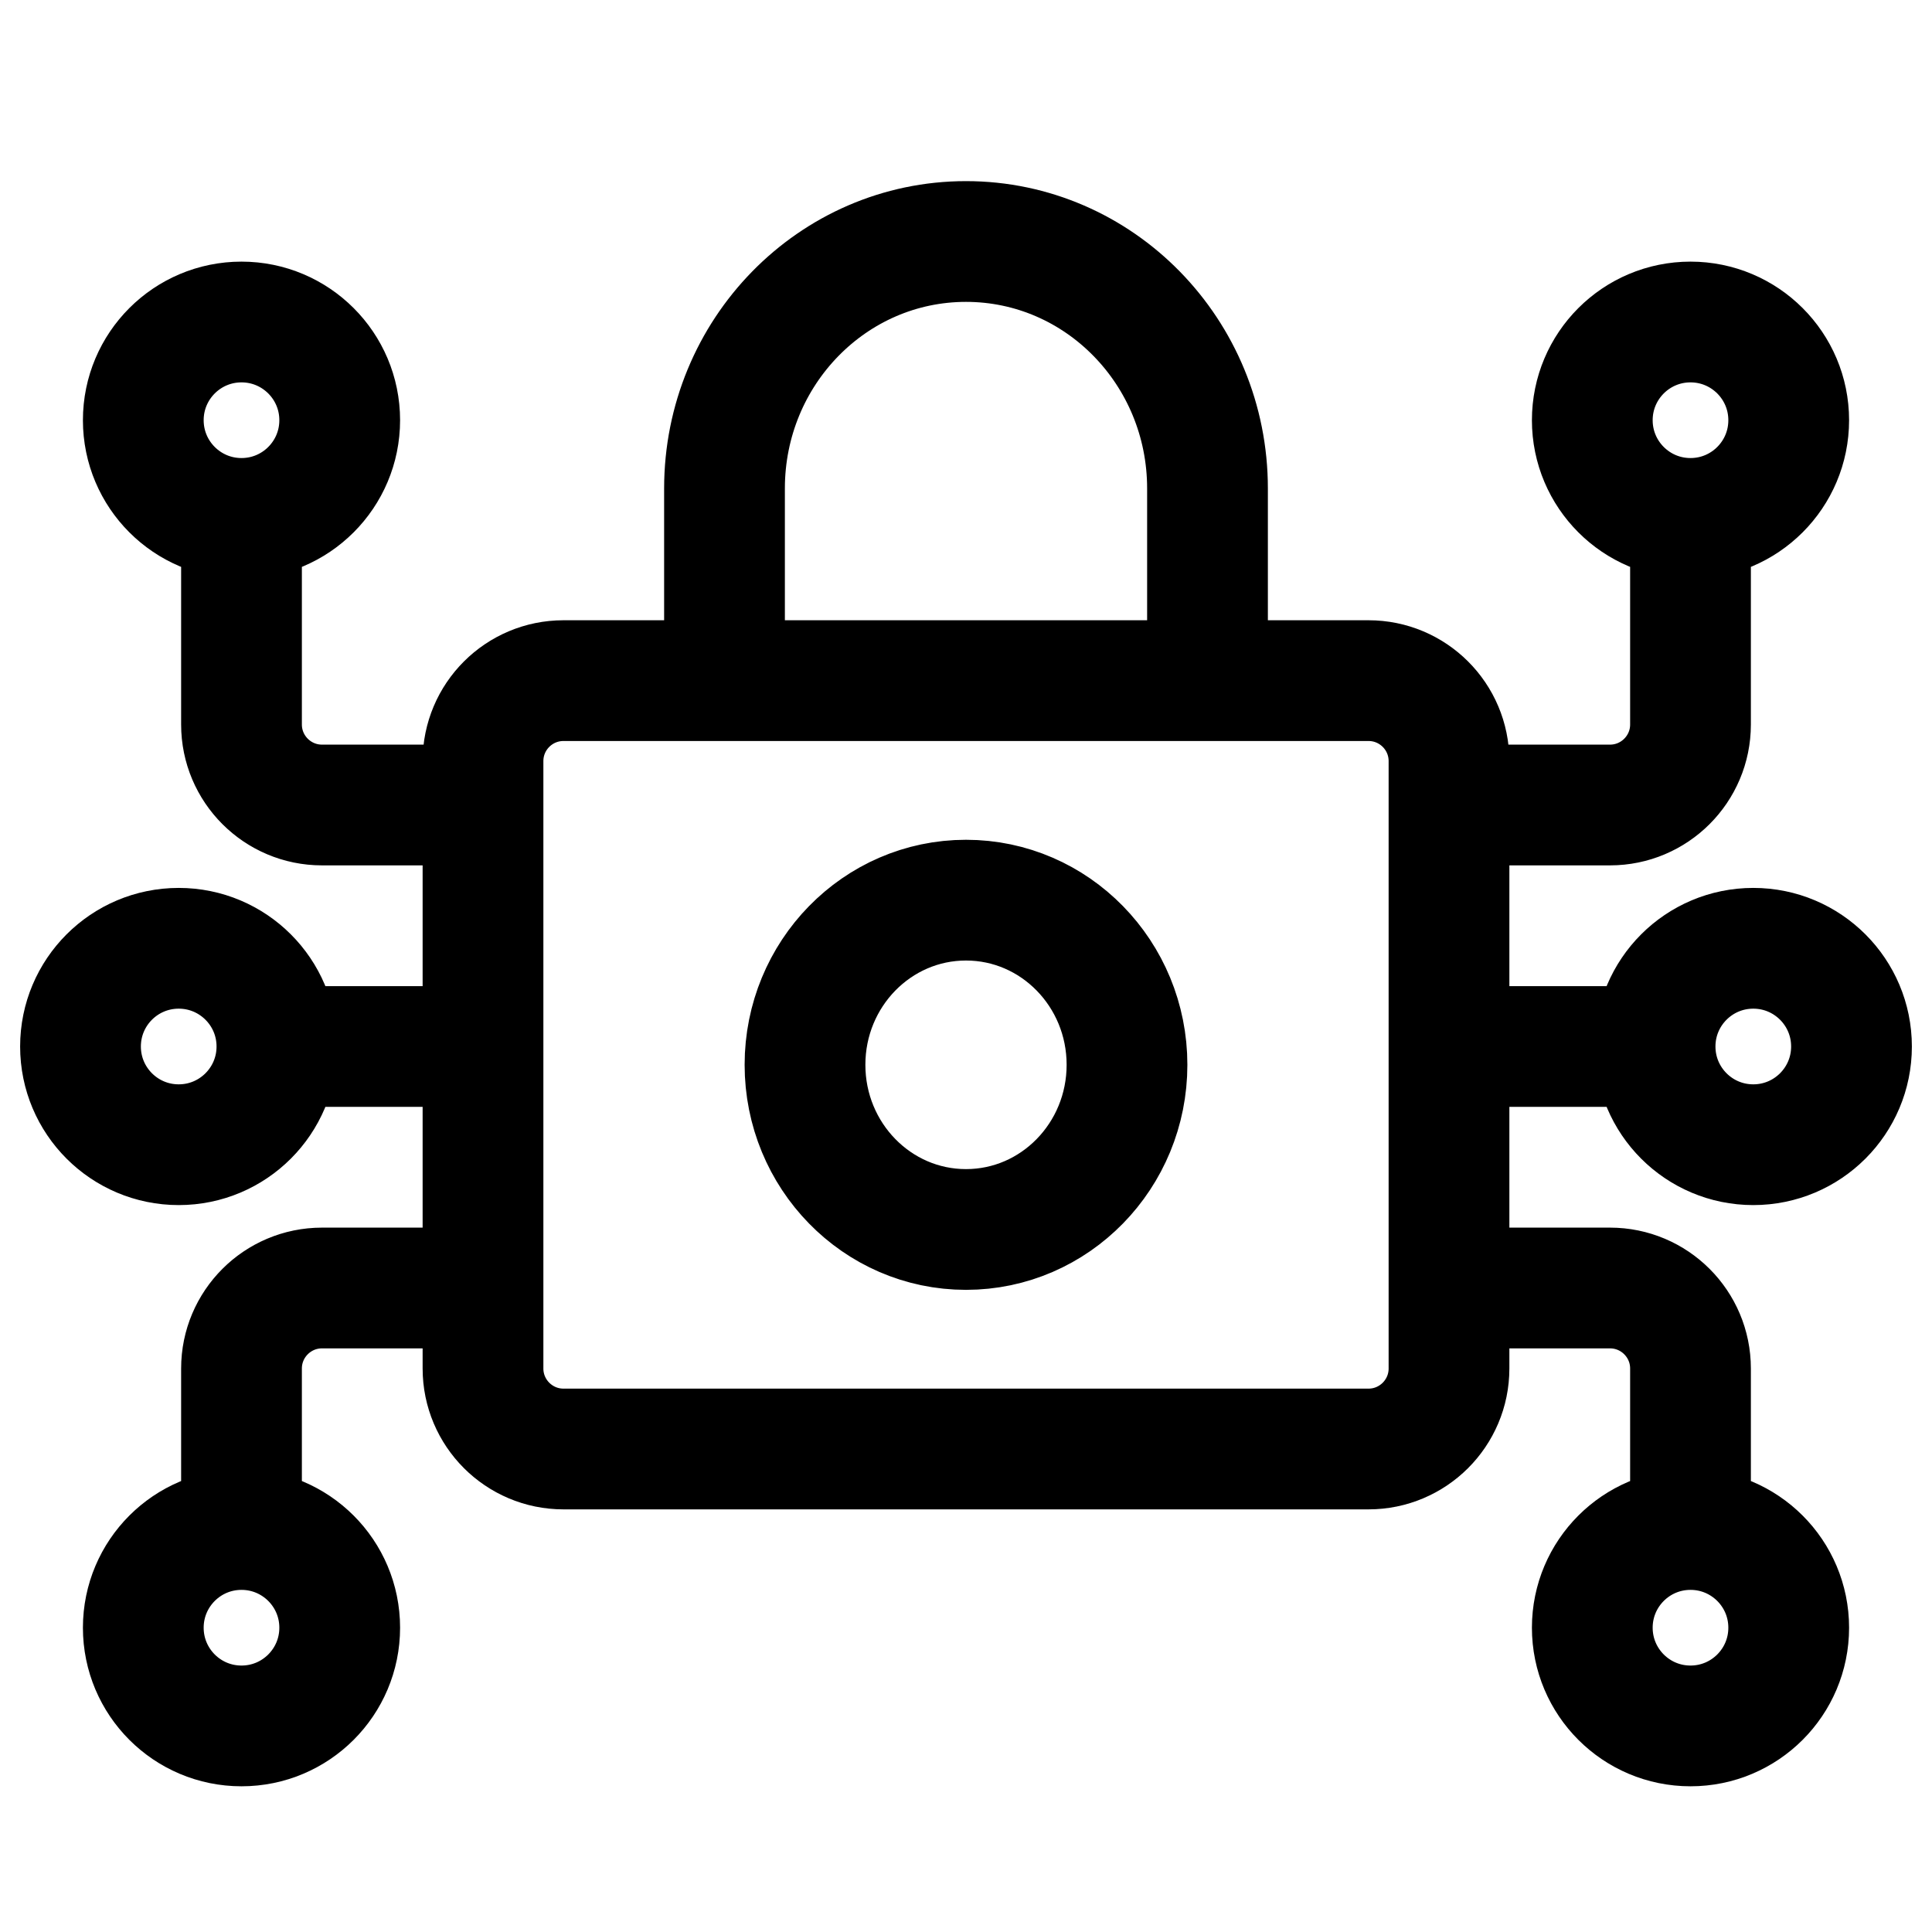 <svg width="24" height="24" viewBox="0 0 24 24" fill="none" xmlns="http://www.w3.org/2000/svg">
<path d="M9 8.455V6.068C9 4.374 10.343 3 12 3C13.657 3 15 4.374 15 6.068V8.455M3 6.44L3 9C3 9.552 3.448 10 4 10H6M3 6.44C3.674 6.44 4.22 5.894 4.22 5.22C4.22 4.546 3.674 4 3 4C2.326 4 1.78 4.546 1.78 5.22C1.78 5.894 2.326 6.44 3 6.44ZM3 19L3 17C3 16.448 3.448 16 4 16H6M3 19C2.326 19 1.78 19.546 1.78 20.22C1.78 20.894 2.326 21.44 3 21.44C3.674 21.44 4.22 20.894 4.22 20.22C4.22 19.546 3.674 19 3 19ZM3.44 13H6M3.44 13C3.44 13.674 2.894 14.22 2.22 14.22C1.546 14.22 1 13.674 1 13C1 12.326 1.546 11.78 2.22 11.78C2.894 11.78 3.44 12.326 3.44 13ZM21 6.44V9C21 9.552 20.552 10 20 10H18M21 6.44C20.326 6.44 19.78 5.894 19.78 5.22C19.78 4.546 20.326 4 21 4C21.674 4 22.22 4.546 22.22 5.22C22.22 5.894 21.674 6.44 21 6.44ZM21 19V17C21 16.448 20.552 16 20 16H18M21 19C21.674 19 22.22 19.546 22.22 20.22C22.22 20.894 21.674 21.44 21 21.44C20.326 21.44 19.78 20.894 19.78 20.22C19.78 19.546 20.326 19 21 19ZM20.56 13H18M20.56 13C20.56 13.674 21.106 14.22 21.78 14.22C22.454 14.22 23 13.674 23 13C23 12.326 22.454 11.78 21.78 11.78C21.106 11.78 20.56 12.326 20.56 13ZM14 13.227C14 14.357 13.105 15.273 12 15.273C10.895 15.273 10 14.357 10 13.227C10 12.098 10.895 11.182 12 11.182C13.105 11.182 14 12.098 14 13.227ZM7 8.455H17C17.552 8.455 18 8.902 18 9.455V17C18 17.552 17.552 18 17 18H7C6.448 18 6 17.552 6 17V9.455C6 8.902 6.448 8.455 7 8.455Z" stroke="black" stroke-width="1.5" stroke-linecap="round"/>
</svg>
